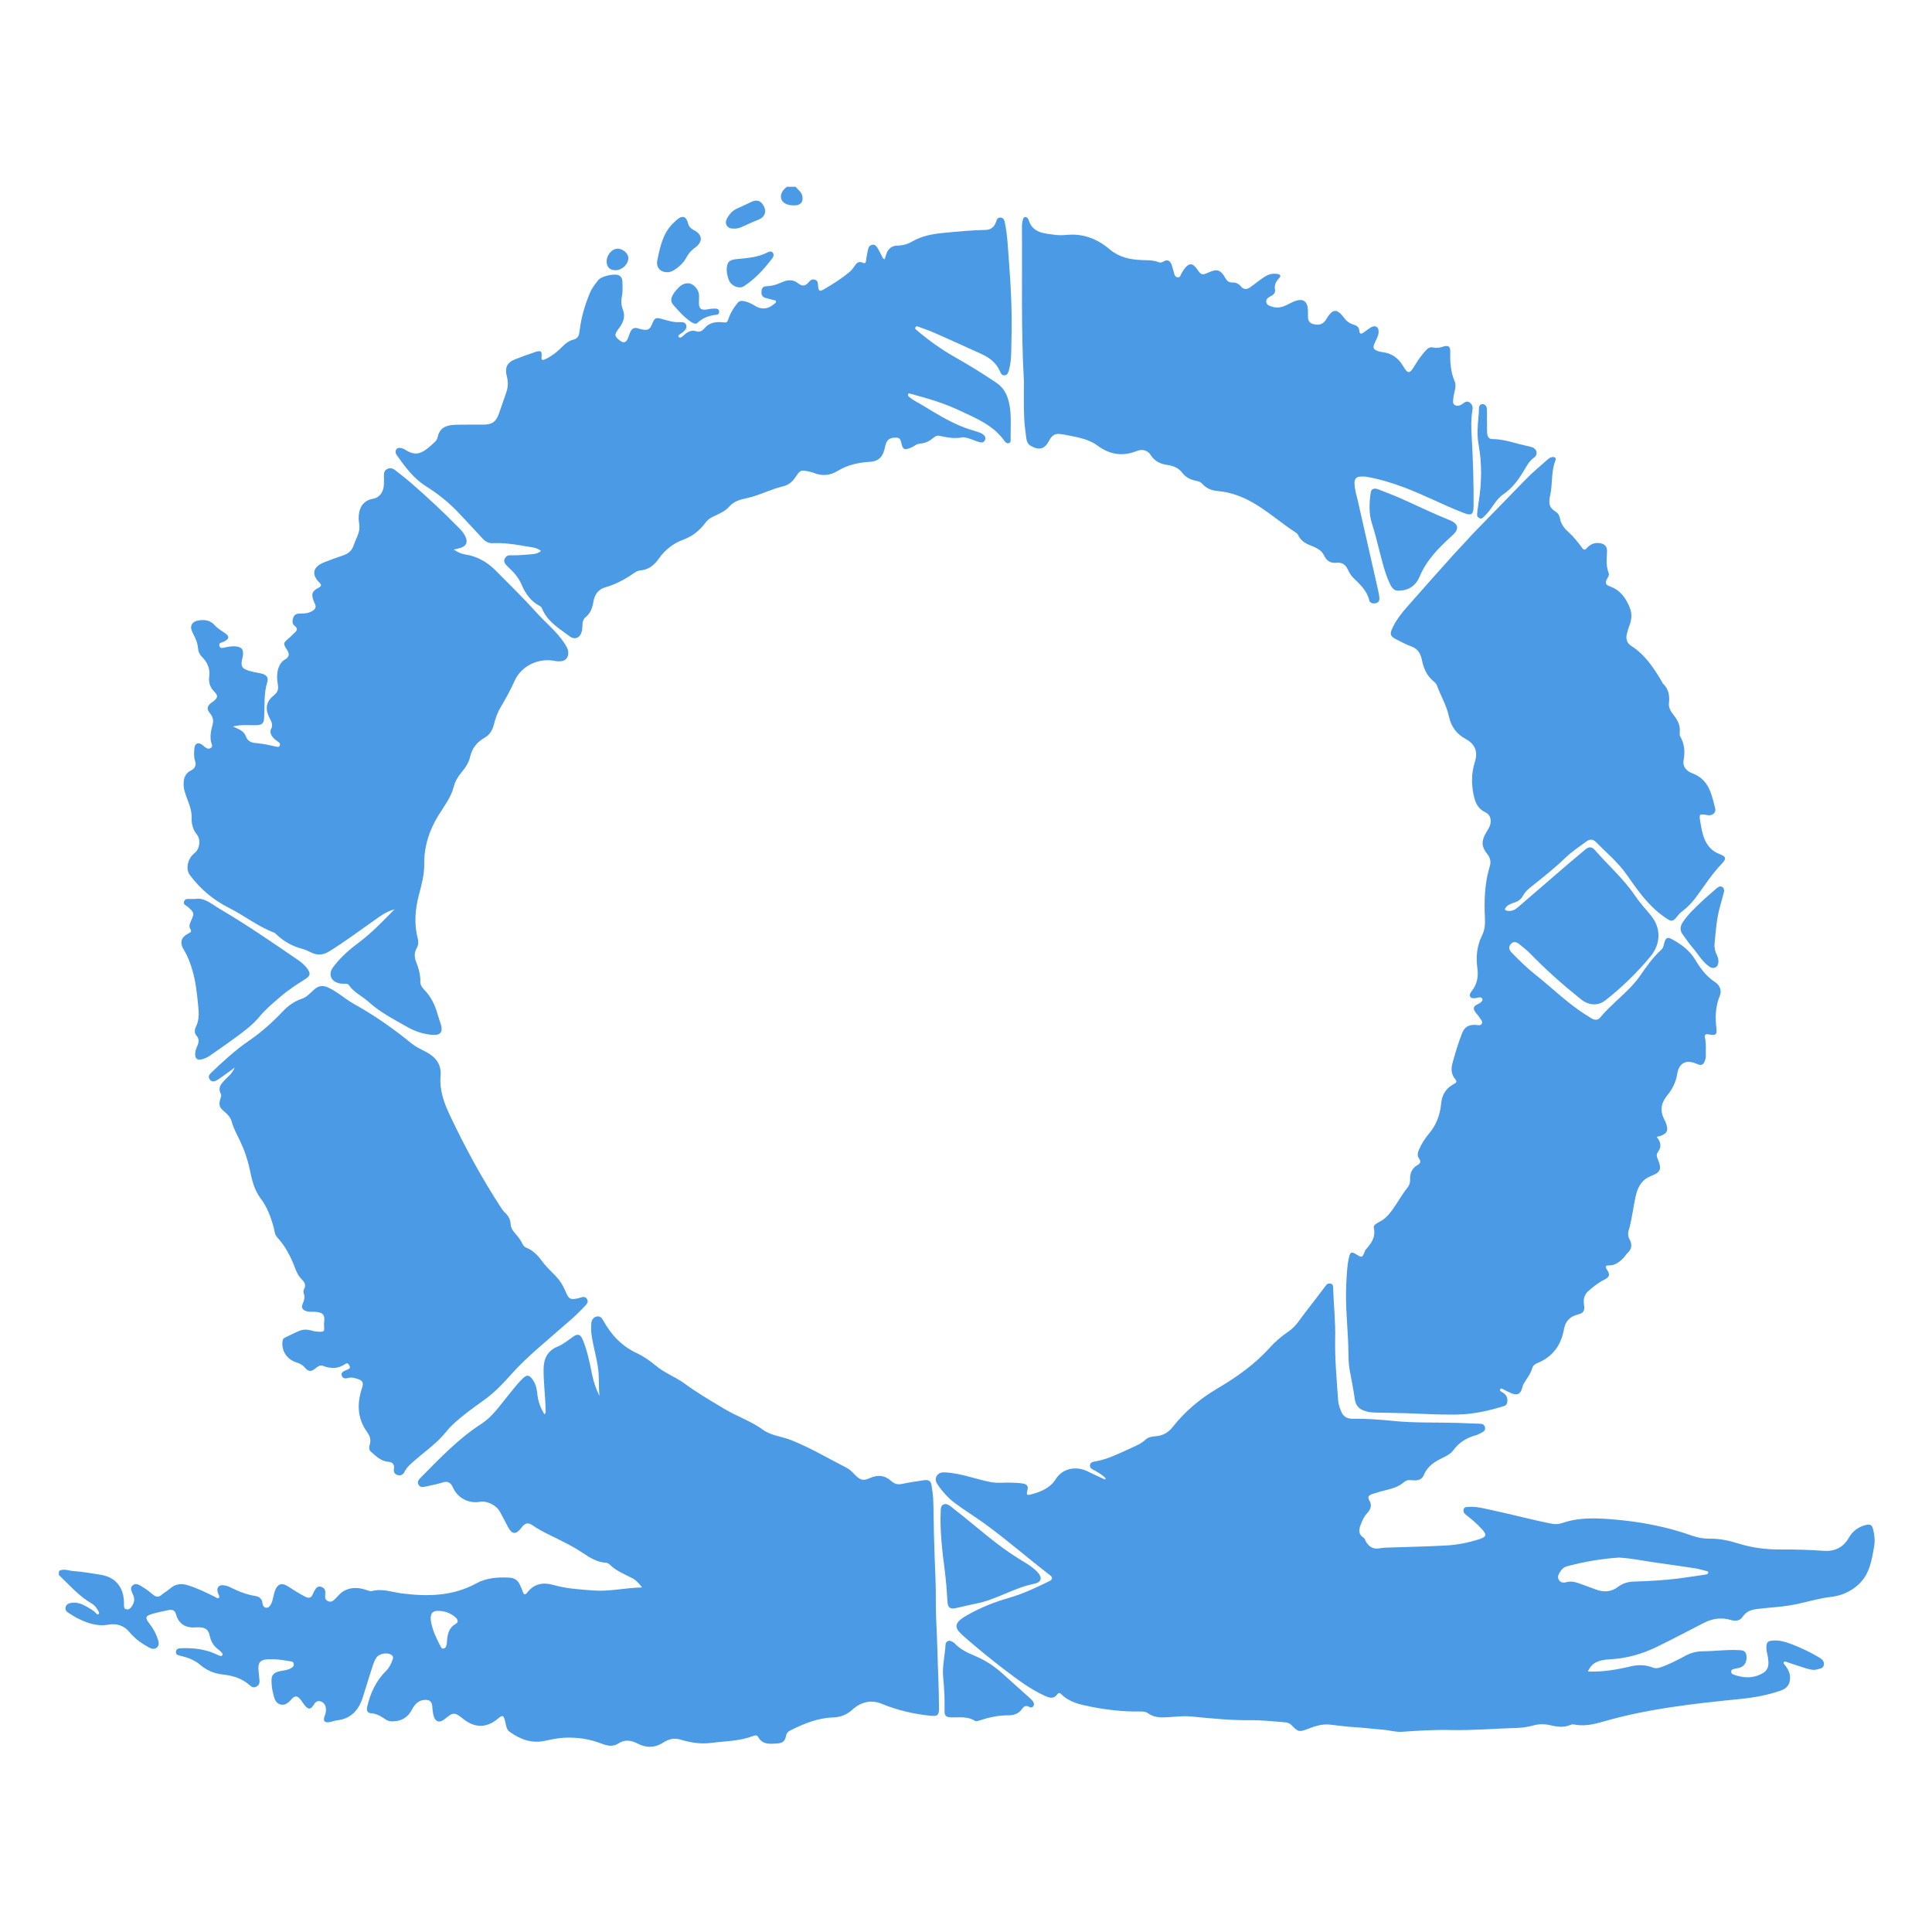 <svg version="1.0" id="Layer_1" xmlns="http://www.w3.org/2000/svg" xmlns:xlink="http://www.w3.org/1999/xlink" x="0px"
    y="0px" viewBox="0 0 50 50" enable-background="new 0 0 50 50" xml:space="preserve">
    <g>
        <g>
            <path fill="#4A9AE6" d="M1.525,40.657c0.126-0.072,0.254-0.005,0.379,0.003c0.227,0.013,0.453,0.058,0.679,0.091
			c0.39,0.056,0.611,0.306,0.625,0.704c0.001,0.029,0,0.058,0.001,0.088c0.001,0.042,0,0.087,0.051,0.103
			c0.049,0.016,0.091-0.001,0.123-0.039c0.077-0.091,0.116-0.19,0.07-0.311c-0.033-0.087-0.107-0.192-0.02-0.266
			c0.096-0.082,0.199,0.007,0.285,0.058c0.089,0.053,0.168,0.123,0.25,0.187c0.066,0.052,0.129,0.068,0.202,0.009
			c0.077-0.063,0.165-0.114,0.24-0.179c0.139-0.121,0.295-0.128,0.458-0.077c0.243,0.077,0.472,0.187,0.699,0.302
			c0.029,0.015,0.063,0.046,0.091,0.026c0.039-0.029,0.006-0.068-0.007-0.102c-0.024-0.064-0.045-0.134,0.004-0.189
			c0.049-0.055,0.123-0.042,0.189-0.029c0.036,0.007,0.072,0.021,0.106,0.038c0.209,0.106,0.424,0.193,0.657,0.23
			c0.102,0.016,0.175,0.071,0.187,0.187c0.006,0.055,0.029,0.11,0.094,0.117c0.063,0.007,0.094-0.04,0.123-0.089
			c0.039-0.066,0.05-0.141,0.068-0.213c0.012-0.048,0.021-0.098,0.039-0.144c0.069-0.174,0.175-0.209,0.333-0.108
			c0.147,0.095,0.294,0.19,0.45,0.269c0.095,0.048,0.157,0.032,0.196-0.07c0.015-0.039,0.036-0.075,0.057-0.111
			c0.034-0.06,0.083-0.097,0.154-0.076c0.07,0.021,0.114,0.068,0.111,0.147c-0.001,0.021,0,0.042-0.002,0.063
			c-0.007,0.065-0.006,0.125,0.066,0.159c0.079,0.038,0.133,0.003,0.188-0.051c0.074-0.073,0.136-0.159,0.23-0.211
			c0.189-0.104,0.385-0.09,0.581-0.024c0.048,0.016,0.097,0.04,0.145,0.027c0.267-0.071,0.52,0.03,0.778,0.062
			c0.665,0.083,1.312,0.073,1.921-0.26c0.271-0.148,0.573-0.167,0.876-0.147c0.105,0.007,0.191,0.063,0.241,0.158
			c0.035,0.066,0.062,0.136,0.087,0.207c0.026,0.074,0.061,0.089,0.111,0.024c0.181-0.236,0.412-0.278,0.689-0.199
			c0.329,0.094,0.67,0.112,1.011,0.14c0.425,0.034,0.833-0.07,1.276-0.078c-0.084-0.108-0.153-0.187-0.25-0.238
			c-0.203-0.106-0.42-0.187-0.586-0.353c-0.025-0.025-0.064-0.047-0.098-0.049c-0.228-0.012-0.412-0.127-0.592-0.248
			c-0.285-0.191-0.595-0.335-0.901-0.487c-0.142-0.071-0.282-0.145-0.412-0.236c-0.103-0.072-0.184-0.057-0.26,0.036
			c-0.01,0.013-0.021,0.026-0.032,0.039c-0.133,0.173-0.232,0.167-0.334-0.021c-0.071-0.132-0.141-0.265-0.211-0.397
			c-0.091-0.173-0.336-0.296-0.527-0.262c-0.268,0.048-0.54-0.084-0.669-0.325c-0.01-0.018-0.02-0.037-0.028-0.056
			c-0.055-0.12-0.134-0.164-0.27-0.118c-0.133,0.045-0.275,0.066-0.412,0.099c-0.075,0.018-0.156,0.04-0.202-0.041
			c-0.047-0.081,0.012-0.143,0.065-0.196c0.49-0.494,0.969-1,1.56-1.381c0.284-0.183,0.472-0.465,0.683-0.722
			c0.127-0.154,0.245-0.316,0.39-0.455c0.106-0.101,0.165-0.092,0.252,0.029c0.081,0.112,0.109,0.24,0.123,0.375
			c0.019,0.189,0.08,0.363,0.186,0.527c0.045-0.045,0.028-0.093,0.027-0.136c-0.004-0.345-0.055-0.688-0.051-1.035
			c0.003-0.273,0.102-0.475,0.364-0.583c0.148-0.061,0.271-0.163,0.4-0.255c0.119-0.085,0.191-0.064,0.248,0.075
			c0.112,0.271,0.175,0.555,0.23,0.842c0.04,0.212,0.104,0.418,0.206,0.614c-0.027-0.217-0.007-0.434-0.03-0.65
			c-0.035-0.319-0.135-0.626-0.178-0.943c-0.013-0.098-0.013-0.2-0.003-0.299c0.008-0.077,0.055-0.143,0.137-0.161
			c0.088-0.019,0.134,0.036,0.174,0.109c0.202,0.367,0.477,0.658,0.863,0.838c0.181,0.085,0.346,0.201,0.5,0.33
			c0.222,0.186,0.499,0.283,0.731,0.453c0.325,0.239,0.673,0.442,1.019,0.65c0.334,0.201,0.706,0.324,1.026,0.556
			c0.206,0.149,0.485,0.167,0.725,0.264c0.501,0.201,0.963,0.476,1.441,0.721c0.094,0.048,0.159,0.134,0.235,0.205
			c0.12,0.113,0.199,0.125,0.351,0.057c0.2-0.09,0.387-0.083,0.556,0.073c0.077,0.071,0.164,0.1,0.274,0.077
			c0.191-0.04,0.385-0.068,0.578-0.097c0.098-0.015,0.176,0.009,0.192,0.124c0.016,0.119,0.038,0.238,0.044,0.358
			c0.013,0.3,0.01,0.6,0.019,0.9c0.012,0.387,0.022,0.775,0.04,1.162c0.017,0.367,0,0.734,0.02,1.1
			c0.027,0.491,0.033,0.982,0.054,1.473c0.011,0.258,0.014,0.516,0.017,0.774c0.002,0.196-0.036,0.223-0.226,0.204
			c-0.433-0.045-0.851-0.142-1.256-0.309c-0.277-0.114-0.541-0.048-0.764,0.156c-0.142,0.13-0.31,0.192-0.499,0.198
			c-0.398,0.013-0.754,0.162-1.102,0.335c-0.052,0.026-0.095,0.064-0.108,0.129c-0.031,0.151-0.085,0.201-0.243,0.21
			c-0.183,0.011-0.373,0.033-0.483-0.172c-0.026-0.049-0.076-0.043-0.122-0.025c-0.352,0.136-0.724,0.135-1.091,0.181
			c-0.279,0.035-0.537-0.006-0.798-0.086c-0.159-0.049-0.305-0.013-0.44,0.075c-0.215,0.14-0.435,0.148-0.662,0.031
			c-0.168-0.087-0.332-0.118-0.507-0.003c-0.138,0.091-0.291,0.057-0.434,0.001c-0.312-0.122-0.634-0.167-0.968-0.151
			c-0.168,0.008-0.33,0.044-0.492,0.079c-0.345,0.074-0.641-0.035-0.915-0.232c-0.091-0.065-0.092-0.173-0.116-0.268
			c-0.044-0.168-0.067-0.177-0.197-0.067c-0.286,0.24-0.594,0.236-0.883,0.005c-0.229-0.183-0.266-0.182-0.472-0.011
			c-0.156,0.13-0.27,0.084-0.311-0.112c-0.014-0.07-0.02-0.14-0.025-0.21c-0.008-0.12-0.071-0.169-0.189-0.164
			c-0.174,0.007-0.267,0.118-0.34,0.257c-0.11,0.209-0.286,0.304-0.52,0.298c-0.056-0.001-0.106-0.014-0.153-0.046
			c-0.118-0.079-0.233-0.156-0.385-0.163c-0.087-0.005-0.119-0.071-0.097-0.165c0.081-0.356,0.228-0.676,0.493-0.936
			c0.081-0.079,0.127-0.184,0.167-0.291c0.018-0.049,0.013-0.087-0.033-0.119c-0.101-0.071-0.312-0.036-0.384,0.065
			c-0.049,0.069-0.078,0.147-0.103,0.226c-0.084,0.262-0.167,0.524-0.247,0.787c-0.103,0.338-0.298,0.572-0.672,0.616
			c-0.062,0.007-0.121,0.032-0.182,0.044c-0.143,0.028-0.192-0.028-0.137-0.163c0.03-0.073,0.039-0.144,0.025-0.219
			c-0.016-0.081-0.065-0.136-0.145-0.156c-0.085-0.021-0.13,0.034-0.17,0.097c-0.076,0.121-0.131,0.125-0.226,0.011
			c-0.045-0.054-0.079-0.118-0.126-0.17c-0.06-0.067-0.125-0.09-0.2-0.009c-0.085,0.092-0.177,0.198-0.319,0.15
			c-0.137-0.047-0.149-0.19-0.181-0.308c-0.028-0.104-0.035-0.213-0.036-0.322c-0.001-0.122,0.062-0.183,0.169-0.215
			c0.107-0.032,0.224-0.027,0.325-0.084c0.045-0.025,0.089-0.049,0.081-0.112C7.596,42.994,7.543,43,7.493,42.991
			c-0.181-0.032-0.361-0.058-0.546-0.05c-0.206,0.01-0.276,0.082-0.257,0.283c0.008,0.091,0.018,0.182,0.026,0.273
			c0.006,0.07-0.025,0.124-0.085,0.155c-0.058,0.031-0.111,0.013-0.16-0.031c-0.199-0.182-0.439-0.256-0.704-0.285
			c-0.214-0.023-0.412-0.101-0.579-0.245c-0.153-0.132-0.336-0.198-0.529-0.242c-0.063-0.014-0.116-0.032-0.104-0.111
			c0.011-0.07,0.067-0.078,0.123-0.081c0.32-0.014,0.632,0.02,0.926,0.159c0.026,0.012,0.053,0.026,0.08,0.034
			c0.024,0.007,0.054,0.012,0.07-0.011c0.017-0.023,0.001-0.05-0.015-0.068c-0.024-0.028-0.051-0.055-0.081-0.077
			c-0.125-0.089-0.2-0.209-0.23-0.359c-0.03-0.148-0.097-0.208-0.244-0.219c-0.029-0.002-0.059-0.003-0.088-0.001
			c-0.27,0.026-0.466-0.064-0.543-0.344c-0.026-0.094-0.094-0.122-0.184-0.103c-0.138,0.029-0.278,0.056-0.414,0.095
			c-0.197,0.056-0.211,0.098-0.083,0.263c0.099,0.127,0.173,0.263,0.219,0.418c0.022,0.074,0.027,0.146-0.034,0.196
			c-0.06,0.048-0.132,0.034-0.199-0.002c-0.195-0.106-0.371-0.231-0.515-0.407c-0.132-0.16-0.326-0.223-0.532-0.186
			c-0.307,0.056-0.575-0.046-0.837-0.181c-0.066-0.034-0.127-0.08-0.192-0.117c-0.059-0.034-0.101-0.078-0.084-0.151
			c0.018-0.076,0.08-0.104,0.149-0.114c0.134-0.019,0.258,0.021,0.371,0.085c0.093,0.053,0.192,0.101,0.267,0.183
			c0.016,0.017,0.036,0.045,0.062,0.026c0.031-0.022,0.014-0.053,0-0.078c-0.044-0.076-0.089-0.149-0.17-0.196
			c-0.334-0.192-0.582-0.484-0.856-0.744C1.525,40.724,1.525,40.69,1.525,40.657z M11.319,41.689c-0.136,0-0.201,0.09-0.161,0.298
			c0.04,0.207,0.125,0.397,0.224,0.581c0.023,0.042,0.037,0.109,0.099,0.096c0.058-0.012,0.074-0.073,0.083-0.129
			c0.003-0.016,0.001-0.033,0.003-0.05c0.014-0.182,0.042-0.354,0.225-0.457c0.09-0.051,0.048-0.128-0.008-0.175
			C11.666,41.755,11.533,41.688,11.319,41.689z" />
            <path fill="#4A9AE6" d="M20.591,4.834c0.057,0.075,0.144,0.125,0.17,0.227c0.037,0.15-0.029,0.247-0.182,0.254
			c-0.021,0.001-0.042,0.001-0.062,0C20.362,5.311,20.253,5.25,20.22,5.15c-0.035-0.106,0.021-0.226,0.145-0.316
			C20.44,4.834,20.515,4.834,20.591,4.834z" />
            <path fill="#4A9AE6"
                d="M42.875,29.425c0.113,0.131,0.13,0.26,0.03,0.394c-0.052,0.069-0.019,0.134,0.007,0.2
			c0.098,0.242,0.061,0.322-0.185,0.416c-0.219,0.084-0.33,0.258-0.384,0.475c-0.077,0.311-0.102,0.633-0.195,0.941
			c-0.023,0.074-0.013,0.157,0.028,0.231c0.071,0.131,0.052,0.247-0.059,0.35c-0.039,0.036-0.065,0.087-0.103,0.125
			c-0.105,0.104-0.217,0.195-0.379,0.192c-0.068-0.001-0.105,0.018-0.054,0.098c0.097,0.148,0.08,0.2-0.079,0.28
			c-0.143,0.072-0.264,0.171-0.385,0.275c-0.12,0.103-0.145,0.225-0.122,0.371c0.024,0.146-0.015,0.213-0.158,0.246
			c-0.209,0.047-0.325,0.177-0.362,0.382c-0.074,0.412-0.29,0.712-0.683,0.873c-0.061,0.025-0.116,0.062-0.134,0.123
			c-0.043,0.152-0.14,0.273-0.22,0.404c-0.021,0.035-0.034,0.076-0.044,0.116c-0.044,0.163-0.124,0.205-0.281,0.14
			c-0.069-0.029-0.134-0.067-0.203-0.098c-0.027-0.012-0.064-0.047-0.086-0.003c-0.02,0.04,0.024,0.057,0.051,0.073
			c0.09,0.052,0.144,0.121,0.136,0.233c-0.005,0.067-0.027,0.107-0.094,0.128c-0.399,0.125-0.803,0.213-1.224,0.219
			c-0.434,0.007-0.867-0.02-1.3-0.035c-0.279-0.009-0.558-0.009-0.837-0.018c-0.092-0.003-0.181-0.02-0.268-0.053
			c-0.138-0.052-0.206-0.149-0.227-0.299c-0.035-0.251-0.086-0.5-0.132-0.749c-0.028-0.152-0.03-0.308-0.032-0.46
			c-0.008-0.596-0.088-1.19-0.055-1.786c0.013-0.228,0.019-0.457,0.073-0.681c0.03-0.125,0.064-0.138,0.171-0.073
			c0.166,0.101,0.166,0.101,0.239-0.077c0.005-0.012,0.008-0.025,0.016-0.034c0.145-0.163,0.27-0.327,0.212-0.571
			c-0.015-0.062,0.074-0.115,0.138-0.147c0.147-0.072,0.252-0.189,0.345-0.318c0.136-0.189,0.247-0.395,0.393-0.577
			c0.047-0.059,0.068-0.132,0.065-0.211c-0.007-0.158,0.049-0.286,0.19-0.368c0.076-0.044,0.097-0.093,0.04-0.171
			c-0.052-0.071-0.036-0.15-0.002-0.226c0.066-0.15,0.152-0.289,0.257-0.413c0.194-0.228,0.291-0.49,0.318-0.785
			c0.02-0.223,0.126-0.396,0.327-0.501c0.074-0.038,0.09-0.065,0.032-0.135c-0.096-0.114-0.106-0.253-0.07-0.391
			c0.071-0.266,0.151-0.528,0.25-0.785c0.061-0.16,0.169-0.227,0.335-0.221c0.06,0.002,0.142,0.031,0.176-0.028
			c0.037-0.065-0.034-0.119-0.066-0.175c-0.002-0.004-0.004-0.007-0.006-0.011c-0.047-0.068-0.125-0.133-0.132-0.205
			c-0.009-0.092,0.113-0.106,0.173-0.16c0.027-0.025,0.064-0.051,0.046-0.094c-0.021-0.049-0.067-0.041-0.109-0.035
			c-0.016,0.002-0.032,0.011-0.048,0.013c-0.059,0.008-0.128,0.018-0.159-0.04c-0.027-0.05,0.013-0.101,0.047-0.145
			c0.134-0.175,0.172-0.366,0.141-0.587c-0.04-0.288-0.014-0.574,0.119-0.842c0.07-0.141,0.085-0.287,0.077-0.446
			c-0.022-0.454-0.01-0.909,0.125-1.349c0.037-0.121,0.012-0.221-0.063-0.315c-0.15-0.186-0.159-0.328-0.043-0.538
			c0.054-0.097,0.127-0.182,0.129-0.306c0.002-0.116-0.041-0.194-0.141-0.241c-0.162-0.076-0.242-0.213-0.283-0.376
			c-0.078-0.309-0.082-0.617,0.015-0.924c0.084-0.269,0.009-0.462-0.237-0.595c-0.237-0.128-0.378-0.323-0.433-0.58
			c-0.062-0.289-0.215-0.541-0.315-0.814c-0.017-0.047-0.067-0.085-0.107-0.12c-0.161-0.143-0.238-0.33-0.279-0.533
			c-0.033-0.162-0.102-0.284-0.267-0.346c-0.14-0.053-0.275-0.121-0.407-0.191c-0.146-0.077-0.16-0.134-0.091-0.282
			c0.099-0.214,0.245-0.397,0.399-0.572c0.395-0.45,0.795-0.897,1.194-1.343c0.097-0.109,0.2-0.211,0.298-0.32
			c0.197-0.221,0.407-0.43,0.613-0.642c0.314-0.323,0.629-0.645,0.942-0.968c0.183-0.189,0.386-0.355,0.582-0.53
			c0.032-0.028,0.068-0.05,0.11-0.055c0.063-0.008,0.109,0.021,0.084,0.084c-0.116,0.294-0.071,0.613-0.137,0.906
			c-0.049,0.219-0.022,0.324,0.15,0.429c0.057,0.035,0.09,0.098,0.103,0.167c0.026,0.142,0.104,0.251,0.21,0.345
			c0.137,0.123,0.252,0.266,0.36,0.414c0.05,0.068,0.08,0.065,0.131,0.007c0.078-0.09,0.177-0.134,0.299-0.127
			c0.142,0.008,0.225,0.077,0.219,0.216c-0.008,0.191-0.031,0.38,0.044,0.565c0.018,0.045-0.017,0.096-0.041,0.14
			c-0.059,0.108-0.044,0.16,0.069,0.2c0.272,0.095,0.417,0.304,0.518,0.556c0.063,0.156,0.046,0.309-0.012,0.463
			c-0.026,0.07-0.049,0.142-0.066,0.215c-0.03,0.126,0.003,0.236,0.114,0.307c0.356,0.227,0.581,0.565,0.789,0.918
			c0.011,0.018,0.017,0.04,0.031,0.054c0.148,0.143,0.179,0.315,0.156,0.514c-0.015,0.13,0.07,0.239,0.146,0.337
			c0.094,0.121,0.148,0.249,0.134,0.404c-0.003,0.037-0.007,0.081,0.01,0.111c0.113,0.194,0.129,0.398,0.09,0.615
			c-0.033,0.182,0.084,0.292,0.229,0.346c0.427,0.159,0.495,0.541,0.588,0.909c0.027,0.107-0.072,0.191-0.185,0.173
			c-0.241-0.039-0.235-0.04-0.194,0.21c0.03,0.182,0.062,0.359,0.16,0.52c0.08,0.131,0.186,0.22,0.328,0.274
			c0.181,0.07,0.189,0.122,0.053,0.262c-0.268,0.277-0.466,0.607-0.7,0.91c-0.08,0.103-0.171,0.195-0.271,0.276
			c-0.055,0.045-0.114,0.088-0.156,0.144c-0.142,0.188-0.176,0.162-0.374,0.021c-0.406-0.289-0.679-0.691-0.96-1.09
			c-0.222-0.315-0.522-0.561-0.79-0.835c-0.07-0.072-0.157-0.078-0.238-0.016c-0.183,0.137-0.379,0.262-0.543,0.42
			c-0.288,0.279-0.603,0.525-0.915,0.774c-0.077,0.062-0.143,0.131-0.188,0.213c-0.055,0.102-0.136,0.152-0.239,0.184
			c-0.076,0.024-0.15,0.05-0.203,0.116c-0.044,0.055-0.028,0.083,0.036,0.092c0.097,0.014,0.183-0.014,0.256-0.077
			c0.432-0.371,0.863-0.745,1.295-1.116c0.155-0.133,0.313-0.261,0.467-0.394c0.086-0.074,0.167-0.077,0.24,0.007
			c0.349,0.402,0.754,0.753,1.054,1.199c0.123,0.182,0.276,0.343,0.414,0.515c0.25,0.311,0.249,0.718-0.018,1.042
			c-0.35,0.423-0.739,0.802-1.17,1.14c-0.19,0.149-0.426,0.138-0.631-0.025c-0.462-0.37-0.905-0.761-1.317-1.187
			c-0.086-0.089-0.188-0.164-0.284-0.243c-0.072-0.06-0.148-0.08-0.219,0.003c-0.072,0.084-0.033,0.158,0.028,0.221
			c0.195,0.2,0.393,0.395,0.613,0.569c0.378,0.3,0.726,0.637,1.121,0.916c0.105,0.074,0.214,0.144,0.325,0.211
			c0.077,0.047,0.164,0.06,0.228-0.018c0.318-0.387,0.745-0.669,1.034-1.083c0.167-0.24,0.333-0.479,0.552-0.676
			c0.053-0.048,0.057-0.119,0.076-0.182c0.036-0.122,0.079-0.149,0.188-0.091c0.245,0.131,0.466,0.293,0.612,0.538
			c0.134,0.224,0.286,0.428,0.509,0.574c0.123,0.081,0.182,0.218,0.127,0.351c-0.11,0.268-0.125,0.536-0.092,0.82
			c0.023,0.201-0.007,0.218-0.208,0.182c-0.101-0.018-0.096,0.047-0.083,0.104c0.035,0.149,0.013,0.299,0.02,0.449
			c0.003,0.056-0.014,0.108-0.035,0.157c-0.031,0.07-0.081,0.104-0.16,0.07c-0.023-0.01-0.046-0.019-0.07-0.028
			c-0.299-0.119-0.441,0.05-0.475,0.267c-0.034,0.22-0.126,0.401-0.264,0.568c-0.158,0.193-0.189,0.402-0.066,0.626
			c0.016,0.029,0.029,0.06,0.04,0.091c0.066,0.188,0.029,0.265-0.161,0.331C42.932,29.404,42.909,29.412,42.875,29.425z" />
            <path fill="#4A9AE6"
                d="M28.615,38.261c-0.078-0.093-0.186-0.147-0.289-0.206c-0.057-0.033-0.131-0.058-0.116-0.142
			c0.013-0.076,0.083-0.082,0.146-0.093c0.328-0.059,0.621-0.212,0.921-0.347c0.128-0.058,0.258-0.113,0.366-0.212
			c0.063-0.058,0.153-0.085,0.243-0.089c0.194-0.01,0.342-0.088,0.467-0.246c0.318-0.402,0.706-0.728,1.148-0.989
			c0.497-0.293,0.968-0.623,1.356-1.055c0.149-0.166,0.314-0.304,0.497-0.429c0.187-0.128,0.303-0.33,0.441-0.507
			c0.174-0.223,0.347-0.447,0.516-0.674c0.035-0.047,0.074-0.066,0.128-0.052c0.057,0.014,0.06,0.062,0.062,0.109
			c0.015,0.437,0.063,0.872,0.053,1.31c-0.011,0.533,0.04,1.064,0.076,1.596c0.007,0.112,0.046,0.221,0.093,0.323
			c0.054,0.117,0.162,0.16,0.278,0.159c0.359-0.005,0.717,0.023,1.072,0.058c0.558,0.055,1.116,0.033,1.674,0.05
			c0.183,0.006,0.366,0.018,0.549,0.021c0.064,0.001,0.116,0.02,0.134,0.088c0.017,0.069-0.017,0.111-0.078,0.138
			c-0.049,0.022-0.095,0.056-0.147,0.07c-0.241,0.064-0.441,0.182-0.592,0.389c-0.086,0.118-0.233,0.173-0.362,0.24
			c-0.175,0.091-0.322,0.208-0.399,0.396c-0.067,0.161-0.206,0.152-0.34,0.139c-0.072-0.007-0.122,0.006-0.179,0.054
			c-0.126,0.107-0.28,0.16-0.44,0.198c-0.125,0.03-0.25,0.065-0.373,0.105c-0.082,0.027-0.144,0.07-0.079,0.174
			c0.076,0.124,0.024,0.235-0.063,0.329c-0.082,0.089-0.126,0.195-0.168,0.304c-0.05,0.13-0.051,0.245,0.081,0.328
			c0.027,0.017,0.034,0.046,0.046,0.072c0.081,0.165,0.206,0.234,0.383,0.199c0.071-0.014,0.14-0.016,0.211-0.018
			c0.499-0.017,0.999-0.026,1.498-0.054c0.291-0.016,0.577-0.074,0.856-0.163c0.184-0.059,0.2-0.115,0.069-0.257
			c-0.124-0.135-0.261-0.257-0.408-0.368c-0.051-0.039-0.085-0.082-0.066-0.148c0.02-0.071,0.082-0.058,0.135-0.062
			c0.216-0.014,0.421,0.048,0.628,0.091c0.513,0.109,1.019,0.249,1.534,0.347c0.096,0.018,0.186,0.003,0.27-0.026
			c0.418-0.142,0.843-0.125,1.273-0.091c0.713,0.057,1.41,0.187,2.085,0.428c0.142,0.051,0.293,0.074,0.442,0.073
			c0.25-0.002,0.49,0.046,0.724,0.12c0.361,0.115,0.73,0.162,1.107,0.16c0.375-0.002,0.749,0.008,1.124,0.035
			c0.263,0.019,0.501-0.081,0.641-0.332c0.097-0.173,0.242-0.282,0.433-0.334c0.127-0.035,0.173-0.006,0.204,0.123
			c0.033,0.14,0.047,0.285,0.023,0.422c-0.061,0.365-0.118,0.735-0.418,1.004c-0.197,0.176-0.436,0.278-0.687,0.307
			c-0.37,0.043-0.721,0.164-1.087,0.223c-0.267,0.043-0.537,0.056-0.805,0.088c-0.163,0.019-0.308,0.054-0.406,0.205
			c-0.071,0.11-0.189,0.118-0.304,0.084c-0.246-0.074-0.477-0.04-0.701,0.075c-0.412,0.211-0.821,0.428-1.238,0.63
			c-0.378,0.183-0.778,0.29-1.201,0.313c-0.234,0.013-0.459,0.06-0.56,0.316c0.375,0.014,0.739-0.047,1.103-0.133
			c0.186-0.044,0.381-0.047,0.566,0.027c0.07,0.028,0.136,0.022,0.206-0.002c0.226-0.077,0.437-0.187,0.646-0.3
			c0.144-0.078,0.298-0.116,0.455-0.117c0.3-0.001,0.599-0.045,0.899-0.03c0.102,0.005,0.207-0.005,0.226,0.136
			c0.022,0.165-0.048,0.288-0.187,0.323c-0.044,0.011-0.089,0.02-0.134,0.028c-0.041,0.008-0.072,0.024-0.072,0.071
			c-0.001,0.039,0.024,0.062,0.057,0.074c0.263,0.097,0.523,0.107,0.77-0.041c0.15-0.09,0.147-0.241,0.125-0.39
			c-0.012-0.086-0.041-0.17-0.042-0.258c0-0.148,0.031-0.182,0.181-0.191c0.158-0.01,0.306,0.032,0.451,0.087
			c0.258,0.097,0.506,0.215,0.743,0.357c0.072,0.043,0.128,0.097,0.111,0.191c-0.016,0.091-0.097,0.089-0.163,0.11
			c-0.116,0.037-0.223-0.004-0.33-0.035c-0.156-0.046-0.308-0.102-0.463-0.152c-0.026-0.008-0.058-0.031-0.079,0.003
			c-0.02,0.032,0.012,0.053,0.029,0.075c0.104,0.13,0.163,0.273,0.118,0.441c-0.031,0.113-0.114,0.179-0.224,0.217
			c-0.336,0.118-0.685,0.182-1.036,0.217c-1.209,0.121-2.416,0.253-3.589,0.595c-0.238,0.069-0.486,0.119-0.74,0.065
			c-0.026-0.006-0.059,0.004-0.085,0.015c-0.171,0.072-0.342,0.048-0.514,0.007c-0.149-0.036-0.293-0.036-0.444,0.005
			c-0.131,0.036-0.27,0.059-0.406,0.063c-0.575,0.016-1.148,0.069-1.724,0.055c-0.425-0.01-0.849,0.017-1.273,0.046
			c-0.163,0.011-0.321-0.042-0.483-0.054c-0.248-0.019-0.496-0.052-0.745-0.066c-0.216-0.012-0.43-0.046-0.645-0.067
			c-0.191-0.018-0.371,0.04-0.545,0.108c-0.233,0.091-0.264,0.087-0.432-0.091c-0.046-0.049-0.105-0.071-0.167-0.075
			c-0.295-0.021-0.588-0.058-0.884-0.055c-0.516,0.006-1.03-0.045-1.544-0.096c-0.246-0.024-0.491,0.021-0.737,0.023
			c-0.141,0.001-0.273-0.025-0.39-0.11c-0.058-0.042-0.125-0.043-0.192-0.042c-0.43,0.007-0.856-0.04-1.277-0.123
			c-0.284-0.056-0.565-0.116-0.779-0.333c-0.037-0.038-0.07-0.024-0.094,0.01c-0.099,0.137-0.217,0.088-0.333,0.035
			c-0.367-0.168-0.686-0.409-1.005-0.651c-0.368-0.279-0.726-0.571-1.073-0.875c-0.217-0.19-0.325-0.322,0.047-0.538
			c0.353-0.205,0.724-0.354,1.114-0.466c0.357-0.103,0.694-0.26,1.026-0.424c0.111-0.054,0.114-0.103,0.025-0.171
			c-0.572-0.437-1.112-0.915-1.696-1.336c-0.243-0.175-0.499-0.333-0.74-0.511c-0.185-0.136-0.34-0.307-0.468-0.5
			c-0.048-0.073-0.063-0.147-0.012-0.222c0.053-0.078,0.13-0.088,0.22-0.083c0.407,0.022,0.785,0.178,1.181,0.252
			c0.161,0.031,0.325,0.009,0.487,0.013c0.112,0.003,0.224,0.003,0.336,0.023c0.104,0.019,0.145,0.061,0.118,0.17
			c-0.033,0.131-0.02,0.142,0.11,0.107c0.246-0.066,0.478-0.162,0.62-0.388c0.177-0.281,0.523-0.356,0.837-0.199
			c0.144,0.072,0.291,0.138,0.437,0.206C28.604,38.281,28.609,38.271,28.615,38.261z M41.902,40.31
			c-0.453,0.028-0.903,0.107-1.346,0.225c-0.082,0.022-0.138,0.072-0.18,0.144c-0.038,0.066-0.08,0.128-0.033,0.208
			c0.049,0.082,0.13,0.078,0.2,0.059c0.113-0.031,0.215-0.007,0.318,0.029c0.153,0.054,0.305,0.112,0.457,0.167
			c0.198,0.071,0.385,0.056,0.556-0.074c0.121-0.092,0.263-0.133,0.409-0.137c0.387-0.011,0.773-0.032,1.157-0.08
			c0.235-0.03,0.469-0.067,0.703-0.102c0.03-0.004,0.061-0.014,0.066-0.047c0.006-0.043-0.035-0.041-0.06-0.047
			c-0.092-0.024-0.185-0.052-0.279-0.067c-0.341-0.052-0.682-0.1-1.024-0.149C42.533,40.396,42.224,40.327,41.902,40.31z" />
            <path fill="#4A9AE6"
                d="M14.001,14.258c-0.12-0.099-0.263-0.096-0.394-0.12c-0.283-0.051-0.567-0.095-0.856-0.081
			c-0.108,0.006-0.193-0.046-0.264-0.122c-0.219-0.234-0.434-0.472-0.656-0.703c-0.244-0.253-0.52-0.467-0.817-0.655
			c-0.316-0.201-0.533-0.498-0.745-0.797c-0.032-0.046-0.047-0.104-0.01-0.153c0.038-0.051,0.098-0.037,0.151-0.024
			c0.024,0.006,0.047,0.017,0.068,0.031c0.319,0.208,0.483,0.077,0.771-0.191c0.035-0.033,0.069-0.081,0.078-0.127
			c0.056-0.284,0.271-0.319,0.501-0.324c0.225-0.005,0.451-0.001,0.676-0.002c0.237-0.001,0.338-0.075,0.414-0.301
			c0.06-0.178,0.121-0.355,0.184-0.531c0.049-0.138,0.052-0.274,0.015-0.417c-0.06-0.229,0.009-0.363,0.224-0.446
			c0.171-0.066,0.343-0.129,0.517-0.187c0.14-0.046,0.174-0.017,0.157,0.127c-0.01,0.085,0.022,0.095,0.092,0.063
			c0.177-0.081,0.325-0.202,0.46-0.339c0.08-0.082,0.169-0.145,0.284-0.173C14.96,8.759,14.988,8.673,15,8.568
			c0.038-0.346,0.137-0.676,0.271-0.996c0.05-0.12,0.133-0.221,0.213-0.323c0.081-0.103,0.406-0.175,0.525-0.126
			c0.079,0.033,0.097,0.103,0.099,0.173c0.004,0.12,0.012,0.241-0.012,0.362c-0.023,0.115-0.024,0.236,0.021,0.346
			c0.079,0.193,0.01,0.348-0.103,0.497c-0.125,0.165-0.116,0.206,0.043,0.322c0.084,0.061,0.14,0.038,0.181-0.043
			c0.028-0.055,0.044-0.117,0.068-0.174c0.041-0.099,0.108-0.145,0.218-0.104c0.031,0.012,0.064,0.017,0.097,0.024
			c0.142,0.03,0.199-0.001,0.253-0.134c0.069-0.171,0.096-0.184,0.27-0.133c0.148,0.043,0.296,0.087,0.453,0.078
			c0.061-0.003,0.133-0.001,0.16,0.069c0.03,0.079-0.022,0.132-0.075,0.183c-0.045,0.043-0.159,0.08-0.117,0.132
			c0.046,0.056,0.119-0.038,0.17-0.079c0.088-0.069,0.177-0.104,0.289-0.067c0.087,0.028,0.156-0.016,0.209-0.079
			c0.131-0.157,0.305-0.174,0.489-0.153c0.077,0.009,0.099,0.004,0.129-0.088c0.05-0.153,0.142-0.301,0.247-0.426
			c0.06-0.072,0.181-0.036,0.272-0.002c0.054,0.02,0.106,0.049,0.155,0.08c0.173,0.109,0.338,0.101,0.496-0.029
			c0.025-0.021,0.064-0.037,0.061-0.074c-0.003-0.046-0.051-0.031-0.08-0.042c-0.062-0.024-0.128-0.032-0.192-0.052
			c-0.11-0.035-0.11-0.113-0.099-0.199c0.01-0.084,0.071-0.103,0.145-0.105c0.136-0.004,0.263-0.048,0.384-0.103
			c0.149-0.067,0.289-0.075,0.421,0.033c0.101,0.082,0.188,0.067,0.268-0.033c0.041-0.051,0.093-0.088,0.163-0.064
			c0.073,0.025,0.076,0.088,0.08,0.154c0.008,0.142,0.04,0.161,0.158,0.091c0.226-0.133,0.448-0.273,0.651-0.441
			c0.06-0.049,0.108-0.116,0.152-0.181c0.05-0.074,0.11-0.101,0.191-0.064c0.07,0.031,0.084,0.003,0.091-0.063
			c0.01-0.095,0.033-0.188,0.05-0.282c0.011-0.058,0.041-0.1,0.1-0.116c0.063-0.017,0.107,0.02,0.137,0.066
			c0.042,0.066,0.075,0.139,0.113,0.208c0.019,0.034,0.022,0.082,0.08,0.099c0.016-0.051,0.03-0.102,0.048-0.151
			c0.049-0.131,0.146-0.201,0.284-0.203c0.136-0.002,0.261-0.036,0.38-0.106c0.246-0.144,0.52-0.194,0.8-0.221
			c0.369-0.036,0.737-0.072,1.108-0.079c0.132-0.002,0.222-0.085,0.265-0.212c0.019-0.056,0.037-0.114,0.116-0.107
			c0.081,0.007,0.097,0.068,0.11,0.131c0.067,0.323,0.078,0.651,0.104,0.979c0.053,0.686,0.087,1.372,0.066,2.059
			c-0.008,0.255,0.008,0.517-0.063,0.769c-0.019,0.067-0.033,0.136-0.115,0.144c-0.072,0.007-0.098-0.056-0.121-0.109
			c-0.094-0.216-0.269-0.347-0.474-0.441c-0.409-0.188-0.819-0.372-1.231-0.554c-0.122-0.054-0.249-0.096-0.374-0.142
			c-0.034-0.012-0.078-0.042-0.103-0.003c-0.03,0.047,0.022,0.074,0.051,0.099c0.306,0.259,0.63,0.489,0.98,0.687
			c0.363,0.204,0.716,0.424,1.062,0.657c0.21,0.141,0.299,0.352,0.34,0.588c0.051,0.29,0.022,0.583,0.027,0.874
			c0.001,0.036,0.005,0.08-0.04,0.096c-0.052,0.019-0.087-0.008-0.115-0.049c-0.288-0.41-0.735-0.59-1.164-0.791
			c-0.374-0.176-0.768-0.299-1.167-0.406c-0.028-0.008-0.056-0.02-0.084-0.022c-0.029-0.002-0.069-0.042-0.085,0.01
			c-0.011,0.035,0.021,0.058,0.048,0.08c0.111,0.09,0.241,0.148,0.361,0.222c0.337,0.208,0.675,0.413,1.047,0.555
			c0.117,0.044,0.238,0.077,0.356,0.117c0.039,0.013,0.08,0.027,0.113,0.05c0.053,0.037,0.097,0.084,0.066,0.158
			c-0.033,0.078-0.1,0.066-0.16,0.049c-0.128-0.036-0.245-0.106-0.381-0.118c-0.008-0.001-0.017-0.007-0.024-0.005
			c-0.212,0.046-0.418,0.007-0.624-0.038c-0.055-0.012-0.105,0.02-0.148,0.056c-0.098,0.082-0.206,0.138-0.338,0.146
			c-0.099,0.006-0.172,0.082-0.261,0.115c-0.152,0.057-0.186,0.04-0.225-0.113c-0.018-0.072-0.026-0.153-0.13-0.155
			c-0.11-0.002-0.213,0.016-0.262,0.128c-0.029,0.068-0.038,0.145-0.06,0.216c-0.06,0.189-0.172,0.27-0.366,0.282
			c-0.294,0.018-0.58,0.079-0.834,0.235c-0.198,0.122-0.396,0.136-0.608,0.055c-0.039-0.015-0.079-0.028-0.12-0.036
			c-0.229-0.049-0.236-0.046-0.369,0.15c-0.08,0.118-0.177,0.198-0.324,0.232c-0.317,0.074-0.607,0.234-0.925,0.303
			c-0.173,0.037-0.334,0.076-0.458,0.218c-0.112,0.128-0.272,0.191-0.422,0.262c-0.078,0.037-0.144,0.087-0.194,0.154
			c-0.149,0.205-0.339,0.354-0.576,0.442c-0.263,0.097-0.471,0.263-0.632,0.49c-0.118,0.167-0.261,0.287-0.477,0.305
			c-0.102,0.008-0.181,0.084-0.264,0.137c-0.198,0.126-0.406,0.232-0.632,0.296c-0.194,0.055-0.287,0.187-0.319,0.374
			c-0.026,0.155-0.072,0.298-0.202,0.403c-0.11,0.088-0.071,0.225-0.093,0.34c-0.036,0.187-0.175,0.266-0.327,0.151
			c-0.271-0.204-0.574-0.379-0.71-0.718c-0.011-0.028-0.031-0.049-0.058-0.063c-0.227-0.117-0.366-0.315-0.463-0.539
			c-0.07-0.162-0.169-0.295-0.296-0.412c-0.04-0.037-0.078-0.075-0.114-0.117c-0.039-0.046-0.064-0.097-0.03-0.16
			c0.031-0.058,0.075-0.087,0.141-0.084c0.179,0.007,0.358-0.01,0.536-0.025C13.837,14.341,13.923,14.325,14.001,14.258z" />
            <path fill="#4A9AE6"
                d="M10.212,23.532c-0.242,0.065-0.406,0.204-0.578,0.324c-0.372,0.26-0.735,0.533-1.122,0.77
			c-0.149,0.091-0.295,0.102-0.451,0.028c-0.079-0.037-0.158-0.078-0.242-0.099c-0.256-0.067-0.477-0.193-0.668-0.374
			c-0.018-0.017-0.037-0.038-0.059-0.046c-0.416-0.156-0.765-0.437-1.156-0.634c-0.414-0.208-0.75-0.49-1.023-0.856
			c-0.116-0.155-0.057-0.43,0.123-0.568c0.133-0.102,0.167-0.347,0.06-0.478c-0.104-0.127-0.142-0.28-0.137-0.432
			c0.006-0.175-0.051-0.326-0.11-0.481c-0.053-0.141-0.107-0.281-0.096-0.436c0.009-0.132,0.054-0.243,0.182-0.306
			c0.108-0.053,0.155-0.133,0.113-0.254c-0.036-0.106-0.025-0.216-0.017-0.323c0.01-0.133,0.1-0.167,0.209-0.087
			c0.027,0.02,0.049,0.046,0.076,0.065c0.043,0.031,0.087,0.043,0.139,0.012c0.058-0.035,0.03-0.081,0.017-0.121
			c-0.05-0.168-0.009-0.331,0.032-0.492c0.028-0.111,0-0.203-0.072-0.288c-0.086-0.103-0.075-0.181,0.032-0.264
			c0.016-0.013,0.035-0.022,0.051-0.035c0.13-0.107,0.137-0.148,0.019-0.27c-0.11-0.115-0.137-0.241-0.118-0.399
			C5.44,17.3,5.362,17.136,5.23,17.003c-0.065-0.065-0.099-0.136-0.106-0.231c-0.01-0.143-0.073-0.272-0.139-0.398
			c-0.089-0.173-0.021-0.295,0.175-0.32c0.151-0.019,0.288,0.002,0.397,0.128c0.074,0.085,0.176,0.139,0.267,0.204
			c0.116,0.082,0.111,0.141-0.012,0.21C5.805,16.6,5.797,16.604,5.79,16.607c-0.049,0.024-0.133,0.025-0.113,0.105
			c0.022,0.086,0.098,0.053,0.158,0.041c0.094-0.019,0.189-0.036,0.285-0.022c0.136,0.02,0.18,0.076,0.169,0.212
			c-0.002,0.021-0.005,0.041-0.01,0.062c-0.063,0.248-0.03,0.305,0.227,0.372c0.084,0.022,0.172,0.032,0.256,0.053
			c0.132,0.033,0.193,0.096,0.154,0.224c-0.091,0.298-0.064,0.602-0.079,0.904c-0.009,0.179-0.052,0.207-0.237,0.21
			c-0.187,0.003-0.376-0.019-0.571,0.033c0.127,0.066,0.279,0.103,0.329,0.246c0.058,0.164,0.179,0.178,0.322,0.19
			c0.148,0.013,0.295,0.05,0.442,0.08c0.046,0.009,0.097,0.032,0.12-0.025c0.022-0.053-0.028-0.084-0.064-0.109
			c-0.059-0.042-0.113-0.085-0.149-0.148c-0.028-0.05-0.042-0.114-0.018-0.157c0.071-0.125,0.003-0.219-0.048-0.323
			c-0.11-0.228-0.069-0.407,0.129-0.564c0.092-0.073,0.119-0.152,0.099-0.271c-0.025-0.146-0.033-0.299,0.02-0.445
			c0.032-0.088,0.083-0.162,0.168-0.21c0.102-0.058,0.122-0.133,0.054-0.239c-0.114-0.177-0.109-0.184,0.059-0.323
			c0.038-0.032,0.07-0.071,0.108-0.104c0.075-0.066,0.134-0.121,0.016-0.212c-0.062-0.047-0.05-0.142-0.023-0.213
			c0.028-0.074,0.099-0.097,0.175-0.096c0.118,0.002,0.232-0.007,0.334-0.079c0.06-0.042,0.083-0.09,0.053-0.159
			c-0.015-0.034-0.031-0.069-0.043-0.104c-0.059-0.16-0.034-0.238,0.12-0.318c0.083-0.044,0.106-0.071,0.028-0.148
			c-0.207-0.206-0.159-0.402,0.121-0.514c0.162-0.065,0.327-0.126,0.493-0.18c0.142-0.046,0.237-0.13,0.283-0.273
			c0.041-0.13,0.116-0.247,0.14-0.386c0.019-0.108-0.016-0.206-0.015-0.31c0.002-0.247,0.101-0.453,0.37-0.499
			c0.176-0.03,0.274-0.177,0.283-0.365c0.004-0.079,0.004-0.159,0.001-0.238c-0.003-0.073,0.019-0.135,0.085-0.168
			c0.069-0.035,0.14-0.02,0.2,0.026c0.135,0.105,0.27,0.209,0.399,0.32c0.438,0.38,0.861,0.775,1.267,1.188
			c0.062,0.063,0.116,0.132,0.155,0.21c0.074,0.147,0.028,0.253-0.128,0.299c-0.051,0.015-0.103,0.025-0.172,0.042
			c0.1,0.067,0.191,0.11,0.294,0.126c0.312,0.048,0.573,0.197,0.793,0.418c0.358,0.361,0.723,0.717,1.063,1.095
			c0.234,0.26,0.512,0.479,0.707,0.775c0.053,0.08,0.108,0.16,0.108,0.261c0,0.125-0.072,0.207-0.195,0.216
			c-0.049,0.004-0.101,0.002-0.149-0.008c-0.424-0.086-0.87,0.124-1.045,0.515c-0.106,0.237-0.231,0.462-0.362,0.684
			c-0.082,0.139-0.134,0.286-0.172,0.44c-0.036,0.148-0.106,0.271-0.242,0.348c-0.194,0.11-0.322,0.266-0.374,0.489
			c-0.036,0.156-0.124,0.29-0.228,0.412c-0.093,0.11-0.162,0.231-0.198,0.371c-0.074,0.285-0.258,0.512-0.407,0.756
			c-0.233,0.383-0.361,0.796-0.356,1.244c0.003,0.281-0.072,0.544-0.141,0.809c-0.096,0.369-0.124,0.738-0.027,1.111
			c0.023,0.09,0.018,0.172-0.027,0.253c-0.062,0.112-0.066,0.225-0.018,0.348c0.066,0.166,0.117,0.338,0.113,0.522
			c-0.002,0.078,0.039,0.145,0.093,0.199c0.184,0.186,0.291,0.413,0.359,0.662c0.024,0.088,0.059,0.174,0.084,0.262
			c0.047,0.173-0.017,0.261-0.194,0.253c-0.241-0.011-0.47-0.086-0.676-0.203c-0.347-0.198-0.707-0.38-1.004-0.651
			c-0.166-0.151-0.382-0.242-0.511-0.435c-0.021-0.031-0.055-0.035-0.089-0.036c-0.042-0.001-0.084,0.002-0.125-0.004
			c-0.239-0.031-0.338-0.232-0.193-0.426c0.193-0.259,0.436-0.468,0.695-0.66C9.636,24.129,9.909,23.838,10.212,23.532z" />
            <path fill="#4A9AE6" d="M6.074,27.63c-0.114,0.083-0.227,0.166-0.342,0.247c-0.044,0.031-0.089,0.063-0.136,0.088
			c-0.061,0.032-0.124,0.033-0.168-0.028c-0.046-0.063-0.017-0.123,0.03-0.168c0.31-0.296,0.625-0.588,0.98-0.831
			c0.328-0.225,0.622-0.489,0.895-0.777c0.134-0.142,0.29-0.249,0.476-0.312c0.135-0.046,0.226-0.155,0.328-0.245
			c0.109-0.096,0.22-0.107,0.346-0.051c0.25,0.111,0.448,0.303,0.685,0.434c0.525,0.292,1.015,0.636,1.481,1.016
			c0.108,0.088,0.24,0.15,0.366,0.215c0.255,0.132,0.413,0.32,0.387,0.625c-0.032,0.37,0.089,0.701,0.245,1.03
			c0.39,0.822,0.821,1.62,1.32,2.381c0.025,0.038,0.049,0.079,0.082,0.11c0.095,0.088,0.162,0.181,0.166,0.321
			c0.003,0.1,0.072,0.184,0.138,0.261c0.062,0.073,0.123,0.147,0.163,0.235c0.021,0.046,0.049,0.088,0.1,0.107
			c0.188,0.072,0.315,0.216,0.428,0.371c0.123,0.17,0.291,0.298,0.421,0.462c0.081,0.103,0.136,0.22,0.188,0.338
			c0.067,0.153,0.106,0.179,0.265,0.149c0.037-0.007,0.074-0.014,0.109-0.027c0.064-0.022,0.126-0.029,0.165,0.038
			c0.035,0.06,0.007,0.117-0.034,0.16c-0.11,0.114-0.22,0.229-0.338,0.334c-0.293,0.259-0.592,0.511-0.885,0.77
			c-0.241,0.213-0.478,0.43-0.691,0.67c-0.217,0.244-0.439,0.48-0.704,0.671c-0.284,0.204-0.569,0.406-0.826,0.646
			c-0.104,0.097-0.186,0.212-0.282,0.315c-0.205,0.22-0.451,0.394-0.677,0.591c-0.11,0.096-0.225,0.186-0.291,0.322
			c-0.037,0.075-0.103,0.097-0.179,0.074c-0.075-0.023-0.102-0.08-0.09-0.157c0.019-0.115-0.034-0.176-0.146-0.184
			c-0.195-0.015-0.32-0.15-0.454-0.266c-0.053-0.046-0.044-0.122-0.026-0.178c0.042-0.127-0.001-0.234-0.07-0.329
			c-0.259-0.358-0.26-0.746-0.128-1.143c0.042-0.125,0.018-0.181-0.099-0.223c-0.093-0.033-0.184-0.056-0.281-0.027
			c-0.066,0.019-0.12,0.003-0.144-0.061c-0.028-0.073,0.025-0.106,0.081-0.132c0.026-0.012,0.054-0.023,0.081-0.034
			c0.05-0.021,0.056-0.056,0.032-0.101c-0.022-0.042-0.051-0.073-0.098-0.041c-0.185,0.128-0.379,0.133-0.583,0.053
			c-0.071-0.028-0.127,0.009-0.181,0.053c-0.131,0.108-0.194,0.105-0.301-0.021c-0.063-0.075-0.149-0.101-0.236-0.132
			c-0.215-0.077-0.35-0.285-0.334-0.504c0.004-0.052,0.012-0.101,0.064-0.126c0.124-0.06,0.247-0.123,0.373-0.176
			c0.103-0.043,0.211-0.039,0.319-0.008c0.048,0.014,0.097,0.026,0.146,0.028c0.187,0.01,0.188,0.007,0.176-0.173
			c-0.001-0.021-0.001-0.042,0.002-0.062c0.027-0.201-0.029-0.267-0.236-0.278c-0.075-0.004-0.15,0.008-0.223-0.017
			c-0.097-0.032-0.14-0.089-0.096-0.189c0.037-0.086,0.062-0.171,0.03-0.266c-0.011-0.033-0.013-0.082,0.003-0.11
			c0.068-0.118,0.006-0.196-0.07-0.273c-0.106-0.108-0.147-0.251-0.202-0.385c-0.104-0.252-0.234-0.489-0.421-0.689
			c-0.066-0.071-0.065-0.16-0.087-0.243c-0.073-0.275-0.171-0.54-0.344-0.768c-0.17-0.225-0.224-0.49-0.281-0.754
			c-0.056-0.263-0.144-0.513-0.26-0.754c-0.074-0.153-0.158-0.302-0.203-0.469c-0.027-0.101-0.094-0.184-0.177-0.252
			c-0.15-0.122-0.169-0.185-0.11-0.369c0.012-0.038,0.02-0.073,0.001-0.109c-0.07-0.132-0.008-0.231,0.079-0.325
			C5.892,27.87,6.015,27.78,6.074,27.63z" />
            <path fill="#4A9AE6" d="M26.499,9.854c-0.077-1.314-0.04-2.628-0.051-3.942c-0.001-0.075,0.001-0.15,0.024-0.223
			c0.01-0.033,0.016-0.069,0.058-0.071c0.035-0.001,0.063,0.018,0.08,0.05c0.002,0.004,0.005,0.007,0.006,0.011
			c0.102,0.355,0.408,0.361,0.691,0.399c0.098,0.013,0.201,0.01,0.3,0.001c0.428-0.04,0.792,0.102,1.115,0.377
			c0.232,0.198,0.517,0.261,0.813,0.274c0.15,0.007,0.301-0.003,0.444,0.054c0.047,0.019,0.089,0.01,0.131-0.015
			c0.107-0.063,0.175-0.02,0.213,0.085c0.026,0.074,0.044,0.151,0.065,0.227c0.014,0.052,0.038,0.094,0.099,0.097
			c0.055,0.002,0.062-0.045,0.08-0.082c0.022-0.045,0.048-0.088,0.077-0.128c0.128-0.173,0.22-0.171,0.343,0.007
			c0.1,0.145,0.125,0.151,0.287,0.078c0.223-0.102,0.317-0.072,0.437,0.141c0.039,0.07,0.087,0.12,0.176,0.116
			c0.093-0.004,0.168,0.031,0.229,0.104c0.066,0.079,0.144,0.085,0.232,0.025c0.144-0.099,0.274-0.217,0.428-0.303
			c0.089-0.05,0.182-0.061,0.278-0.047c0.069,0.01,0.115,0.042,0.046,0.114c-0.079,0.082-0.125,0.173-0.103,0.293
			c0.015,0.082-0.036,0.13-0.105,0.166c-0.063,0.033-0.134,0.072-0.121,0.156c0.013,0.081,0.088,0.099,0.158,0.121
			c0.129,0.041,0.247,0.012,0.363-0.041c0.075-0.035,0.147-0.08,0.225-0.107c0.209-0.073,0.319,0.004,0.332,0.228
			c0.003,0.046,0.002,0.092,0.001,0.138c-0.003,0.102,0.008,0.192,0.127,0.227c0.146,0.043,0.253,0.015,0.33-0.096
			c0.035-0.051,0.064-0.108,0.105-0.155c0.1-0.114,0.176-0.116,0.285-0.01c0.03,0.029,0.057,0.061,0.081,0.095
			c0.063,0.087,0.144,0.151,0.247,0.181c0.087,0.026,0.151,0.065,0.155,0.169c0.003,0.076,0.049,0.08,0.103,0.043
			c0.069-0.046,0.132-0.103,0.204-0.142c0.116-0.062,0.197-0.004,0.191,0.128c-0.005,0.099-0.056,0.182-0.096,0.269
			c-0.064,0.137-0.043,0.184,0.103,0.228c0.032,0.01,0.065,0.016,0.097,0.02c0.231,0.029,0.403,0.146,0.521,0.346
			c0.133,0.226,0.178,0.225,0.311-0.001c0.08-0.137,0.175-0.264,0.279-0.383c0.053-0.061,0.117-0.104,0.196-0.083
			c0.099,0.026,0.187,0,0.279-0.028c0.108-0.033,0.165,0.005,0.163,0.116c-0.004,0.273,0.006,0.54,0.119,0.797
			c0.031,0.072,0.016,0.165-0.003,0.247c-0.013,0.057-0.03,0.114-0.033,0.171c-0.003,0.064-0.033,0.144,0.035,0.186
			c0.071,0.044,0.148,0.011,0.209-0.036c0.054-0.042,0.108-0.073,0.17-0.034c0.071,0.044,0.093,0.118,0.079,0.197
			c-0.044,0.253-0.03,0.509-0.016,0.761c0.032,0.574,0.05,1.149,0.045,1.724c-0.002,0.226-0.052,0.26-0.263,0.178
			c-0.524-0.203-1.023-0.467-1.55-0.664c-0.313-0.117-0.632-0.212-0.961-0.27c-0.049-0.009-0.1-0.005-0.15-0.004
			c-0.108,0.001-0.16,0.06-0.158,0.166c0.003,0.168,0.056,0.328,0.093,0.49c0.171,0.763,0.346,1.526,0.519,2.289
			c0.013,0.057,0.024,0.114,0.031,0.172c0.009,0.072-0.005,0.139-0.085,0.158c-0.074,0.018-0.158,0.005-0.177-0.076
			c-0.06-0.252-0.242-0.412-0.414-0.582c-0.063-0.062-0.105-0.14-0.143-0.219c-0.057-0.118-0.147-0.181-0.279-0.168
			c-0.156,0.016-0.262-0.039-0.33-0.185c-0.069-0.146-0.213-0.208-0.353-0.263c-0.137-0.054-0.253-0.125-0.318-0.263
			c-0.012-0.025-0.032-0.05-0.055-0.065c-0.368-0.237-0.696-0.529-1.073-0.753c-0.297-0.177-0.612-0.298-0.96-0.328
			c-0.153-0.013-0.293-0.068-0.397-0.188c-0.052-0.06-0.123-0.068-0.19-0.083c-0.13-0.03-0.237-0.087-0.322-0.197
			c-0.095-0.125-0.234-0.186-0.388-0.206c-0.183-0.024-0.331-0.098-0.434-0.258c-0.079-0.122-0.215-0.162-0.366-0.101
			c-0.367,0.146-0.696,0.089-1.011-0.143c-0.238-0.176-0.528-0.217-0.81-0.274c-0.033-0.007-0.066-0.011-0.098-0.017
			c-0.178-0.033-0.259,0.006-0.346,0.169c-0.116,0.217-0.257,0.253-0.473,0.129c-0.09-0.051-0.107-0.137-0.118-0.222
			c-0.024-0.181-0.048-0.363-0.053-0.546C26.492,10.462,26.499,10.158,26.499,9.854z" />
            <path fill="#4A9AE6"
                d="M5.045,23.266c0.244-0.047,0.437,0.136,0.643,0.257c0.697,0.409,1.362,0.868,2.028,1.324
			c0.088,0.06,0.171,0.131,0.236,0.22c0.088,0.121,0.084,0.185-0.044,0.266c-0.229,0.145-0.455,0.292-0.661,0.47
			c-0.185,0.16-0.374,0.316-0.531,0.507c-0.178,0.216-0.405,0.383-0.63,0.548c-0.218,0.16-0.44,0.314-0.663,0.468
			c-0.047,0.033-0.101,0.058-0.155,0.077c-0.163,0.057-0.238-0.007-0.212-0.181c0.006-0.037,0.016-0.074,0.031-0.108
			c0.05-0.109,0.092-0.209-0.008-0.32c-0.051-0.057-0.044-0.15-0.011-0.216c0.101-0.198,0.076-0.406,0.055-0.611
			c-0.029-0.285-0.06-0.57-0.141-0.847c-0.054-0.184-0.117-0.364-0.219-0.529c-0.123-0.199-0.082-0.337,0.128-0.441
			c0.052-0.026,0.071-0.049,0.037-0.103c-0.043-0.068-0.021-0.134,0.01-0.202c0.098-0.211,0.091-0.227-0.079-0.378
			c-0.042-0.037-0.127-0.054-0.094-0.141c0.033-0.086,0.111-0.054,0.173-0.061C4.964,23.264,4.989,23.266,5.045,23.266z" />
            <path fill="#4A9AE6" d="M24.475,38.924c0.096,0.017,0.159,0.087,0.231,0.143c0.542,0.419,1.046,0.889,1.63,1.254
			c0.169,0.106,0.346,0.2,0.491,0.341c0.155,0.151,0.143,0.285-0.064,0.326c-0.528,0.105-0.982,0.414-1.508,0.514
			c-0.171,0.033-0.341,0.075-0.511,0.114c-0.156,0.036-0.215-0.009-0.224-0.17c-0.015-0.265-0.036-0.53-0.069-0.794
			c-0.065-0.511-0.129-1.023-0.106-1.541C24.347,39.021,24.351,38.93,24.475,38.924z" />
            <path fill="#4A9AE6"
                d="M36.209,15.285c-0.118,0.016-0.184-0.064-0.231-0.162c-0.135-0.279-0.204-0.58-0.281-0.877
			c-0.059-0.23-0.115-0.46-0.188-0.686c-0.087-0.268-0.074-0.542-0.034-0.815c0.016-0.108,0.108-0.115,0.197-0.08
			c0.213,0.084,0.427,0.164,0.635,0.258c0.405,0.184,0.807,0.377,1.22,0.543c0.211,0.085,0.244,0.223,0.073,0.378
			c-0.22,0.199-0.432,0.402-0.609,0.64c-0.102,0.138-0.189,0.285-0.254,0.443C36.643,15.152,36.456,15.284,36.209,15.285z" />
            <path fill="#4A9AE6" d="M24.58,42.46c0.037,0.019,0.092,0.033,0.123,0.067c0.146,0.158,0.336,0.248,0.527,0.327
			c0.261,0.109,0.492,0.259,0.701,0.446c0.248,0.222,0.496,0.443,0.743,0.666c0.03,0.027,0.059,0.061,0.076,0.097
			c0.015,0.033,0.013,0.074-0.017,0.105c-0.028,0.028-0.061,0.024-0.092,0.007c-0.087-0.048-0.142-0.02-0.197,0.06
			c-0.082,0.12-0.217,0.158-0.352,0.157c-0.254-0.001-0.495,0.052-0.734,0.13c-0.044,0.014-0.09,0.035-0.133,0.009
			c-0.179-0.111-0.378-0.084-0.572-0.085c-0.175-0.002-0.213-0.029-0.208-0.2c0.008-0.284-0.01-0.568-0.036-0.848
			c-0.027-0.285,0.047-0.553,0.061-0.829C24.474,42.508,24.506,42.468,24.58,42.46z" />
            <path fill="#4A9AE6" d="M38.485,10.91c0,0.096-0.003,0.192,0.001,0.288c0.004,0.085,0.033,0.165,0.134,0.165
			c0.241,0,0.468,0.069,0.697,0.13c0.104,0.028,0.212,0.046,0.316,0.076c0.142,0.04,0.183,0.192,0.066,0.275
			c-0.13,0.092-0.194,0.226-0.271,0.353c-0.139,0.231-0.299,0.444-0.524,0.596c-0.162,0.11-0.246,0.28-0.361,0.426
			c-0.047,0.059-0.1,0.112-0.152,0.165c-0.027,0.028-0.056,0.048-0.099,0.027c-0.042-0.02-0.07-0.05-0.065-0.097
			c0.01-0.099,0.021-0.198,0.037-0.296c0.083-0.508,0.094-1.014,0-1.524c-0.041-0.225-0.024-0.458-0.003-0.686
			c0.006-0.07,0.013-0.141,0.013-0.211c0-0.068,0.01-0.135,0.091-0.138c0.075-0.002,0.111,0.06,0.115,0.126
			c0.007,0.108,0.002,0.217,0.002,0.325C38.482,10.91,38.484,10.91,38.485,10.91z" />
            <path fill="#4A9AE6" d="M44.621,23.065c-0.037,0.136-0.071,0.269-0.109,0.401c-0.087,0.31-0.107,0.63-0.139,0.949
			c-0.011,0.106,0.012,0.208,0.06,0.303c0.031,0.062,0.045,0.125,0.038,0.193c-0.014,0.131-0.125,0.18-0.235,0.104
			c-0.189-0.131-0.295-0.336-0.443-0.504c-0.088-0.099-0.158-0.214-0.239-0.32c-0.082-0.107-0.078-0.21-0.005-0.322
			c0.129-0.198,0.301-0.356,0.469-0.518c0.132-0.126,0.275-0.242,0.411-0.364c0.041-0.037,0.084-0.059,0.136-0.036
			C44.613,22.973,44.619,23.021,44.621,23.065z" />
            <path fill="#4A9AE6" d="M17.256,7.044c-0.165,0-0.279-0.128-0.247-0.294c0.043-0.224,0.092-0.447,0.189-0.657
			c0.073-0.16,0.184-0.287,0.312-0.4c0.145-0.128,0.25-0.1,0.296,0.086c0.023,0.093,0.08,0.139,0.156,0.179
			c0.22,0.115,0.234,0.299,0.033,0.445c-0.096,0.07-0.174,0.151-0.23,0.257c-0.076,0.143-0.19,0.251-0.329,0.334
			C17.379,7.026,17.317,7.052,17.256,7.044z" />
            <path fill="#4A9AE6" d="M18.807,6.989c0-0.205,0.063-0.265,0.26-0.284c0.272-0.026,0.547-0.044,0.798-0.173
			c0.046-0.024,0.099-0.04,0.135,0.01c0.032,0.044,0.023,0.096-0.01,0.139c-0.213,0.278-0.445,0.538-0.743,0.73
			c-0.107,0.069-0.295,0-0.365-0.123C18.844,7.221,18.807,7.075,18.807,6.989z" />
            <path fill="#4A9AE6" d="M18.09,7.704c0,0.023,0.001,0.044,0,0.065c-0.015,0.225,0.039,0.275,0.261,0.23
			c0.058-0.012,0.115-0.014,0.173-0.012c0.04,0.002,0.075,0.014,0.085,0.059c0.011,0.048-0.008,0.094-0.053,0.098
			c-0.193,0.019-0.365,0.077-0.51,0.215c-0.038,0.036-0.105,0.009-0.152-0.022c-0.186-0.123-0.334-0.289-0.476-0.455
			c-0.096-0.112-0.034-0.266,0.155-0.45c0.11-0.107,0.256-0.134,0.36-0.058C18.043,7.455,18.104,7.564,18.09,7.704z" />
            <path fill="#4A9AE6" d="M19.006,5.916c-0.077,0.001-0.152-0.003-0.197-0.08c-0.048-0.081-0.013-0.153,0.029-0.222
			c0.057-0.095,0.132-0.17,0.236-0.216c0.126-0.056,0.25-0.115,0.374-0.174c0.131-0.062,0.234-0.034,0.307,0.088
			c0.096,0.16,0.041,0.309-0.131,0.375c-0.128,0.049-0.253,0.108-0.378,0.165C19.168,5.886,19.092,5.92,19.006,5.916z" />
            <path fill="#4A9AE6" d="M15.929,6.993C15.779,6.992,15.7,6.912,15.7,6.761c0.001-0.166,0.142-0.326,0.285-0.325
			c0.135,0.001,0.274,0.121,0.276,0.237C16.264,6.837,16.101,6.994,15.929,6.993z" />
        </g>
    </g>
</svg>